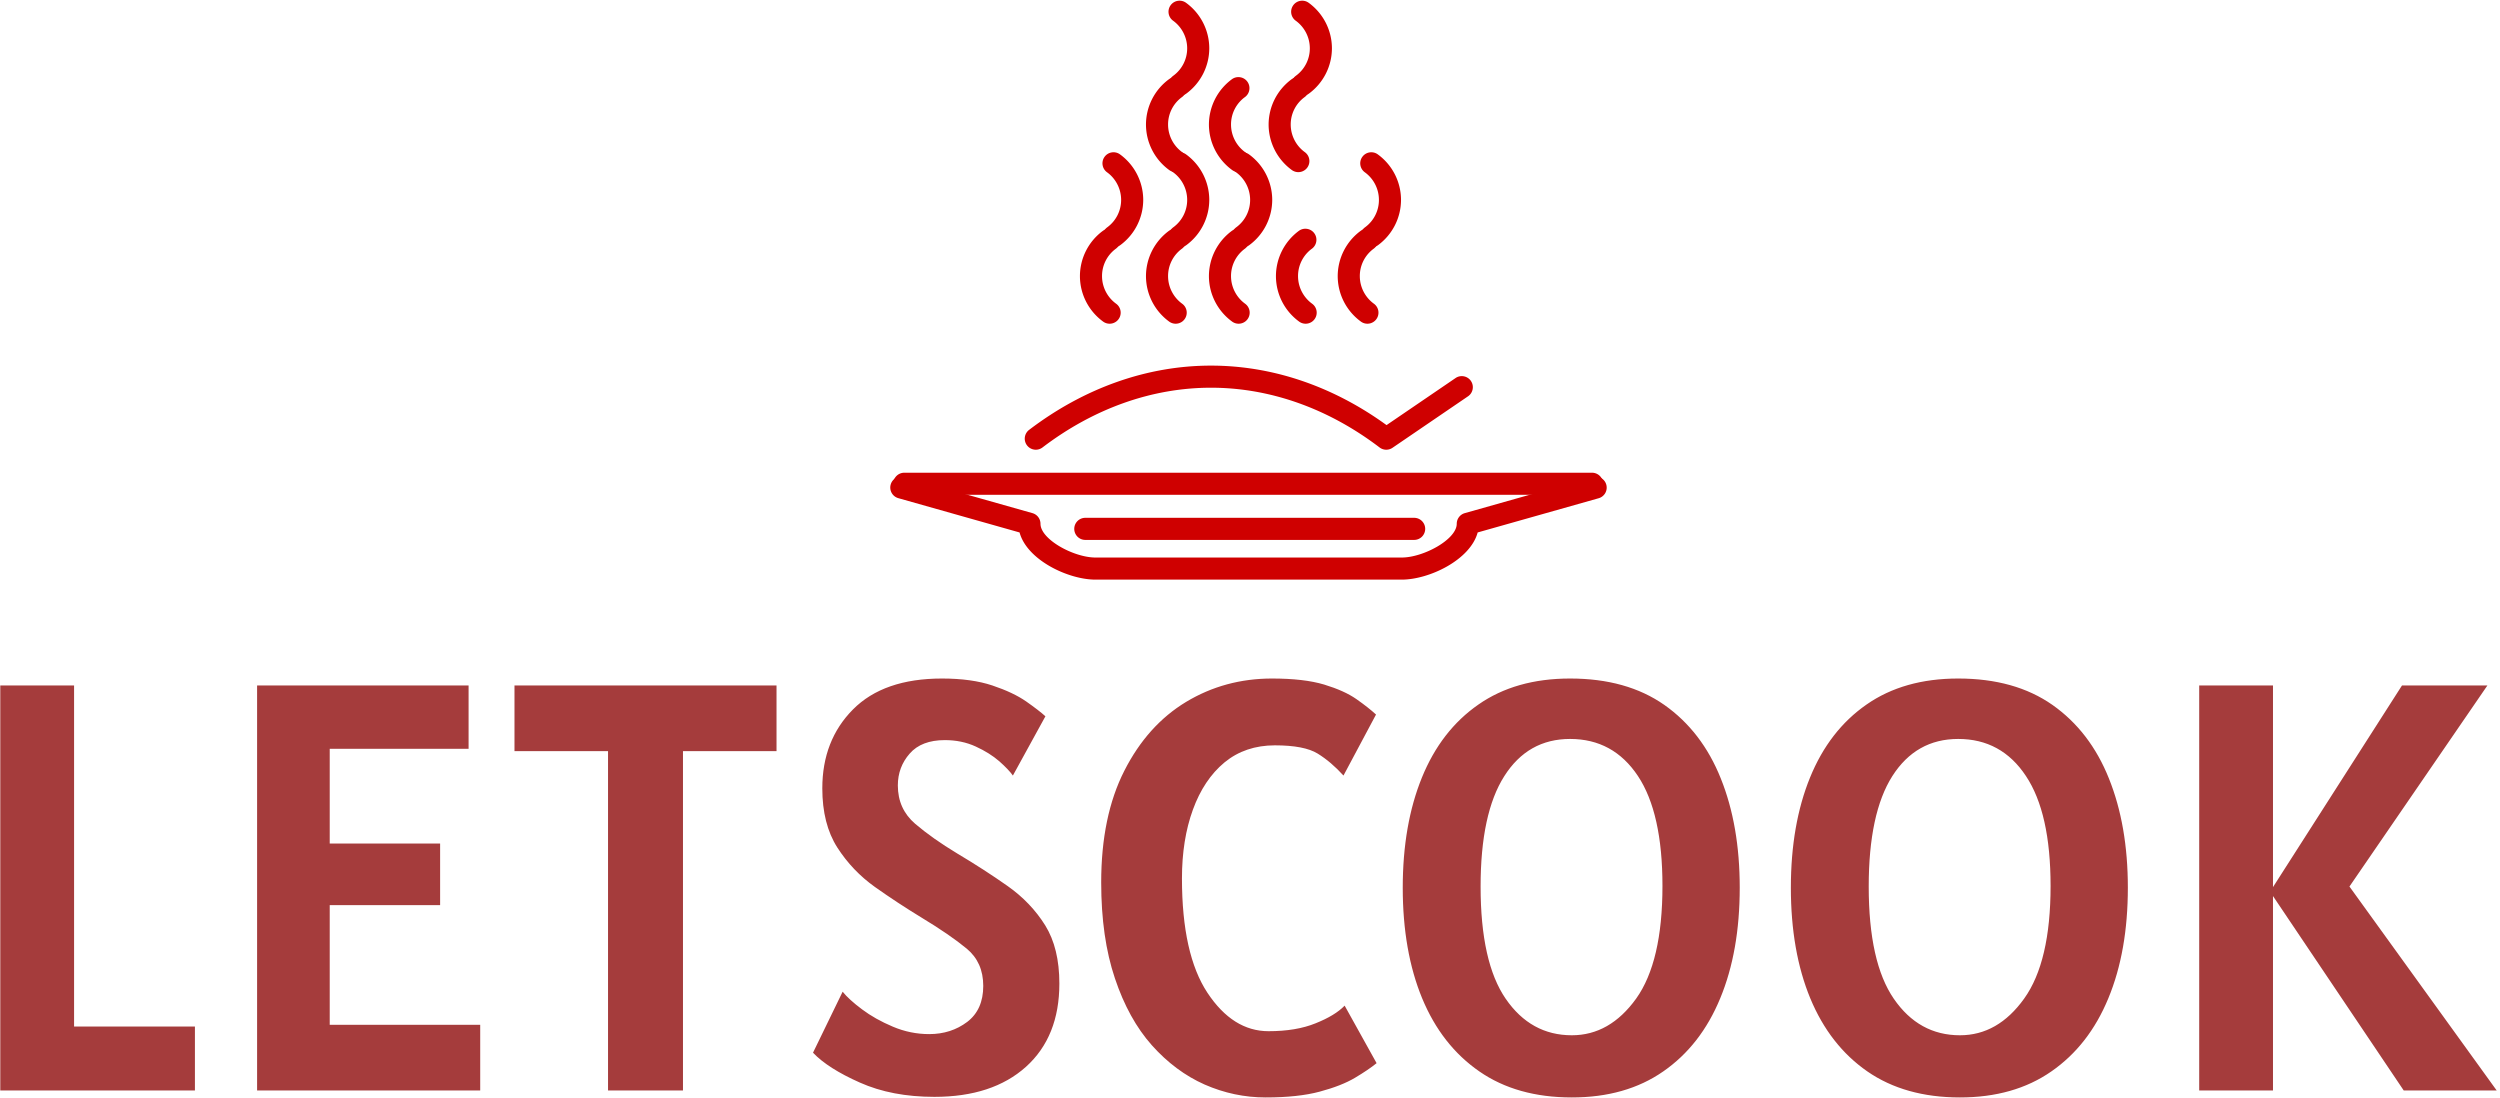 <svg xmlns="http://www.w3.org/2000/svg" version="1.1" xmlns:xlink="http://www.w3.org/1999/xlink" xmlns:svgjs="http://svgjs.dev/svgjs" width="1500" height="659" viewBox="0 0 1500 659"><g transform="matrix(1,0,0,1,-0.909,-0.06)"><svg viewBox="0 0 396 174" data-background-color="#ffffff" preserveAspectRatio="xMidYMid meet" height="659" width="1500" xmlns="http://www.w3.org/2000/svg" xmlns:xlink="http://www.w3.org/1999/xlink"><g id="tight-bounds" transform="matrix(1,0,0,1,0.24,0.126)"><svg viewBox="0 0 395.52 173.748" height="173.748" width="395.52"><g><svg viewBox="0 0 395.52 173.748" height="173.748" width="395.52"><g transform="matrix(1,0,0,1,0,107.383)"><svg viewBox="0 0 395.52 66.365" height="66.365" width="395.52"><g id="textblocktransform"><svg viewBox="0 0 395.52 66.365" height="66.365" width="395.52" id="textblock"><g><svg viewBox="0 0 395.52 66.365" height="66.365" width="395.52"><g transform="matrix(1,0,0,1,0,0)"><svg width="395.52" viewBox="4.2 -35.45 214.83 36.05" height="66.365" data-palette-color="#a53c3c"><path d="M20.95 0L4.2 0 4.2-34.85 10.55-34.85 10.55-5.5 20.95-5.5 20.95 0ZM45.5 0L26.3 0 26.3-34.85 44.5-34.85 44.5-29.4 32.55-29.4 32.55-21.25 42.05-21.25 42.05-15.95 32.55-15.95 32.55-5.65 45.5-5.65 45.5 0ZM62.95 0L56.5 0 56.5-29.2 48.45-29.2 48.45-34.85 71-34.85 71-29.2 62.95-29.2 62.95 0ZM84.59 0.55L84.59 0.55Q80.92 0.55 78.17-0.68 75.42-1.9 74.14-3.25L74.14-3.25 76.69-8.5Q77.22-7.83 78.36-6.98 79.49-6.13 81.01-5.49 82.52-4.85 84.14-4.85L84.14-4.85Q86.02-4.85 87.41-5.9 88.79-6.95 88.79-9L88.79-9Q88.79-11.03 87.36-12.21 85.92-13.4 83.44-14.9L83.44-14.9Q81.42-16.13 79.47-17.51 77.52-18.9 76.23-20.91 74.94-22.93 74.94-26L74.94-26Q74.94-30.13 77.58-32.79 80.22-35.45 85.24-35.45L85.24-35.45Q87.79-35.45 89.58-34.85 91.37-34.25 92.48-33.48 93.59-32.7 94.14-32.2L94.14-32.2 91.34-27.1Q90.99-27.6 90.17-28.33 89.34-29.05 88.14-29.6 86.94-30.15 85.49-30.15L85.49-30.15Q83.47-30.15 82.46-28.99 81.44-27.83 81.44-26.25L81.44-26.25Q81.44-24.23 82.93-22.95 84.42-21.68 86.54-20.4L86.54-20.4Q88.89-19 90.89-17.59 92.89-16.18 94.12-14.21 95.34-12.25 95.34-9.2L95.34-9.2Q95.34-4.63 92.47-2.04 89.59 0.55 84.59 0.55ZM113.09 0.6L113.09 0.6Q110.37 0.6 107.84-0.51 105.32-1.63 103.3-3.89 101.29-6.15 100.12-9.65 98.94-13.15 98.94-17.9L98.94-17.9Q98.94-23.6 100.93-27.51 102.92-31.43 106.25-33.44 109.59-35.45 113.64-35.45L113.64-35.45Q116.39-35.45 118.13-34.93 119.87-34.4 120.9-33.68 121.94-32.95 122.59-32.35L122.59-32.35 119.79-27.1Q118.72-28.28 117.57-28.99 116.42-29.7 113.89-29.7L113.89-29.7Q111.34-29.7 109.55-28.23 107.77-26.75 106.83-24.16 105.89-21.58 105.89-18.25L105.89-18.25Q105.89-11.73 108.08-8.41 110.27-5.1 113.34-5.1L113.34-5.1Q115.72-5.1 117.39-5.78 119.07-6.45 119.89-7.3L119.89-7.3 122.64-2.35Q121.94-1.78 120.78-1.09 119.62-0.4 117.75 0.1 115.89 0.6 113.09 0.6ZM139.44 0.6L139.44 0.6Q134.71 0.6 131.48-1.64 128.24-3.88 126.56-7.93 124.89-11.98 124.89-17.45L124.89-17.45Q124.89-22.88 126.54-26.93 128.19-30.98 131.4-33.21 134.61-35.45 139.29-35.45L139.29-35.45Q144.16-35.45 147.4-33.18 150.64-30.9 152.26-26.85 153.89-22.8 153.89-17.45L153.89-17.45Q153.89-11.98 152.21-7.93 150.54-3.88 147.31-1.64 144.09 0.6 139.44 0.6ZM139.44-4.75L139.44-4.75Q142.71-4.75 144.98-7.91 147.24-11.08 147.24-17.6L147.24-17.6Q147.24-23.88 145.13-27.06 143.01-30.25 139.29-30.25L139.29-30.25Q135.66-30.25 133.63-27.05 131.59-23.85 131.59-17.55L131.59-17.55Q131.59-11.03 133.75-7.89 135.91-4.75 139.44-4.75ZM172.84 0.6L172.84 0.6Q168.11 0.6 164.87-1.64 161.64-3.88 159.96-7.93 158.29-11.98 158.29-17.45L158.29-17.45Q158.29-22.88 159.94-26.93 161.59-30.98 164.8-33.21 168.01-35.45 172.69-35.45L172.69-35.45Q177.56-35.45 180.8-33.18 184.04-30.9 185.66-26.85 187.29-22.8 187.29-17.45L187.29-17.45Q187.29-11.98 185.61-7.93 183.94-3.88 180.71-1.64 177.49 0.6 172.84 0.6ZM172.84-4.75L172.84-4.75Q176.11-4.75 178.37-7.91 180.64-11.08 180.64-17.6L180.64-17.6Q180.64-23.88 178.52-27.06 176.41-30.25 172.69-30.25L172.69-30.25Q169.06-30.25 167.02-27.05 164.99-23.85 164.99-17.55L164.99-17.55Q164.99-11.03 167.15-7.89 169.31-4.75 172.84-4.75ZM199.78 0L193.43 0 193.43-34.85 199.78-34.85 199.78-17.5 210.88-34.85 218.23-34.85 206.36-17.55 219.03 0 211.03 0 199.78-16.73 199.78 0Z" opacity="1" transform="matrix(1,0,0,1,0,0)" fill="#a53c3c" class="wordmark-text-0" data-fill-palette-color="primary" id="text-0"></path></svg></g></svg></g></svg></g></svg></g><g transform="matrix(1,0,0,1,141.012,0)"><svg viewBox="0 0 113.496 91.716" height="91.716" width="113.496"><g><svg xmlns="http://www.w3.org/2000/svg" xmlns:xlink="http://www.w3.org/1999/xlink" version="1.1" x="0" y="0" viewBox="2.211 14.516 95.314 77.024" enable-background="new 0 0 100 100" xml:space="preserve" height="91.716" width="113.496" class="icon-icon-0" data-fill-palette-color="accent" id="icon-0"><g fill="#cf0000" data-fill-palette-color="accent"><path fill="#cf0000" d="M40.181 57.492C39.882 57.492 39.58 57.401 39.32 57.213A7.5 7.5 0 0 1 36.23 51.161 7.5 7.5 0 0 1 39.283 45.136 1.47 1.47 0 0 1 41.024 47.505 4.5 4.5 0 0 0 39.17 51.161C39.17 52.609 39.871 53.981 41.045 54.832A1.47 1.47 0 0 1 40.181 57.492" data-fill-palette-color="accent"></path></g><g fill="#cf0000" data-fill-palette-color="accent"><path fill="#cf0000" d="M57.472 57.492C57.173 57.492 56.871 57.401 56.611 57.213A7.5 7.5 0 0 1 53.521 51.161 7.5 7.5 0 0 1 56.574 45.136 1.47 1.47 0 0 1 58.315 47.505 4.5 4.5 0 0 0 56.461 51.161C56.461 52.609 57.162 53.981 58.336 54.832A1.47 1.47 0 0 1 57.472 57.492" data-fill-palette-color="accent"></path></g><g fill="#cf0000" data-fill-palette-color="accent"><path fill="#cf0000" d="M40.729 47.325A1.47 1.47 0 0 1 39.857 44.67 4.5 4.5 0 0 0 41.711 41.014C41.711 39.566 41.01 38.194 39.836 37.343A1.47 1.47 0 0 1 41.561 34.962 7.5 7.5 0 0 1 44.651 41.014 7.5 7.5 0 0 1 41.598 47.039 1.46 1.46 0 0 1 40.729 47.325" data-fill-palette-color="accent"></path></g><g fill="#cf0000" data-fill-palette-color="accent"><path fill="#cf0000" d="M31.394 57.492C31.095 57.492 30.793 57.401 30.533 57.213A7.5 7.5 0 0 1 27.443 51.161 7.5 7.5 0 0 1 30.496 45.136 1.47 1.47 0 0 1 32.237 47.505 4.5 4.5 0 0 0 30.383 51.161C30.383 52.609 31.084 53.981 32.258 54.832A1.47 1.47 0 0 1 31.394 57.492" data-fill-palette-color="accent"></path></g><g fill="#cf0000" data-fill-palette-color="accent"><path fill="#cf0000" d="M31.942 47.325A1.47 1.47 0 0 1 31.07 44.67 4.5 4.5 0 0 0 32.924 41.014C32.924 39.566 32.223 38.194 31.049 37.343A1.47 1.47 0 0 1 32.774 34.962 7.5 7.5 0 0 1 35.864 41.014 7.5 7.5 0 0 1 32.811 47.039 1.46 1.46 0 0 1 31.942 47.325" data-fill-palette-color="accent"></path></g><g fill="#cf0000" data-fill-palette-color="accent"><path fill="#cf0000" d="M65.69 57.492C65.391 57.492 65.089 57.401 64.829 57.213A7.5 7.5 0 0 1 61.739 51.161 7.5 7.5 0 0 1 64.794 45.136 1.47 1.47 0 0 1 66.535 47.505 4.5 4.5 0 0 0 64.68 51.161C64.68 52.609 65.381 53.981 66.555 54.832A1.47 1.47 0 0 1 65.69 57.492" data-fill-palette-color="accent"></path></g><g fill="#cf0000" data-fill-palette-color="accent"><path fill="#cf0000" d="M66.239 47.325A1.47 1.47 0 0 1 65.367 44.67 4.5 4.5 0 0 0 67.222 41.014 4.54 4.54 0 0 0 65.345 37.344 1.47 1.47 0 0 1 67.07 34.962 7.5 7.5 0 0 1 70.162 41.014 7.5 7.5 0 0 1 67.107 47.039 1.46 1.46 0 0 1 66.239 47.325" data-fill-palette-color="accent"></path></g><g fill="#cf0000" data-fill-palette-color="accent"><path fill="#cf0000" d="M40.181 37.326A1.46 1.46 0 0 1 39.32 37.046 7.5 7.5 0 0 1 36.23 30.994 7.5 7.5 0 0 1 39.283 24.968 1.47 1.47 0 0 1 41.024 27.338 4.5 4.5 0 0 0 39.17 30.994C39.17 32.442 39.871 33.814 41.045 34.665A1.47 1.47 0 0 1 40.181 37.326" data-fill-palette-color="accent"></path></g><g fill="#cf0000" data-fill-palette-color="accent"><path fill="#cf0000" d="M48.556 57.492C48.257 57.492 47.955 57.401 47.695 57.213A7.5 7.5 0 0 1 44.605 51.161 7.5 7.5 0 0 1 47.658 45.136 1.47 1.47 0 0 1 49.399 47.505 4.5 4.5 0 0 0 47.545 51.161C47.545 52.609 48.246 53.981 49.42 54.832A1.47 1.47 0 0 1 48.556 57.492" data-fill-palette-color="accent"></path></g><g fill="#cf0000" data-fill-palette-color="accent"><path fill="#cf0000" d="M49.104 47.325A1.47 1.47 0 0 1 48.232 44.67 4.5 4.5 0 0 0 50.086 41.014C50.086 39.566 49.385 38.194 48.211 37.343A1.47 1.47 0 0 1 49.936 34.962 7.5 7.5 0 0 1 53.026 41.014 7.5 7.5 0 0 1 49.973 47.039 1.46 1.46 0 0 1 49.104 47.325" data-fill-palette-color="accent"></path></g><g fill="#cf0000" data-fill-palette-color="accent"><path fill="#cf0000" d="M48.556 37.326A1.46 1.46 0 0 1 47.695 37.046 7.5 7.5 0 0 1 44.605 30.994 7.5 7.5 0 0 1 47.658 24.968 1.47 1.47 0 0 1 49.399 27.338 4.5 4.5 0 0 0 47.545 30.994C47.545 32.442 48.246 33.814 49.42 34.665A1.47 1.47 0 0 1 48.556 37.326" data-fill-palette-color="accent"></path></g><g fill="#cf0000" data-fill-palette-color="accent"><path fill="#cf0000" d="M40.729 27.159A1.47 1.47 0 0 1 39.857 24.504 4.5 4.5 0 0 0 41.711 20.848C41.711 19.4 41.01 18.028 39.836 17.177A1.47 1.47 0 0 1 41.561 14.796 7.5 7.5 0 0 1 44.651 20.848 7.5 7.5 0 0 1 41.598 26.874 1.46 1.46 0 0 1 40.729 27.159" data-fill-palette-color="accent"></path></g><g fill="#cf0000" data-fill-palette-color="accent"><path fill="#cf0000" d="M56.499 37.326C56.2 37.326 55.898 37.235 55.638 37.047A7.5 7.5 0 0 1 52.546 30.995 7.5 7.5 0 0 1 55.601 24.969 1.47 1.47 0 0 1 57.342 27.339 4.5 4.5 0 0 0 55.487 30.995 4.54 4.54 0 0 0 57.364 34.665 1.47 1.47 0 0 1 56.499 37.326" data-fill-palette-color="accent"></path></g><g fill="#cf0000" data-fill-palette-color="accent"><path fill="#cf0000" d="M57.046 27.159A1.47 1.47 0 0 1 56.174 24.504 4.5 4.5 0 0 0 58.029 20.848 4.54 4.54 0 0 0 56.152 17.178 1.47 1.47 0 0 1 57.877 14.796 7.5 7.5 0 0 1 60.969 20.848 7.5 7.5 0 0 1 57.914 26.874 1.46 1.46 0 0 1 57.046 27.159" data-fill-palette-color="accent"></path></g><g fill="#cf0000" data-fill-palette-color="accent"><path fill="#cf0000" d="M70.248 91.54H29.523C25.861 91.54 20.397 88.915 19.412 85.264L3.318 80.711A1.47 1.47 0 1 1 4.118 77.883L21.126 82.694A1.47 1.47 0 0 1 22.195 84.108C22.195 86.191 26.63 88.601 29.522 88.601H70.247C73.141 88.601 77.576 86.191 77.576 84.108A1.47 1.47 0 0 1 78.645 82.694L95.655 77.883A1.467 1.467 0 0 1 97.469 78.897 1.467 1.467 0 0 1 96.455 80.711L80.359 85.264C79.375 88.915 73.911 91.54 70.248 91.54" data-fill-palette-color="accent"></path></g><g fill="#cf0000" data-fill-palette-color="accent"><path fill="#cf0000" d="M71.908 86.256H28.158A1.47 1.47 0 1 1 28.158 83.316H71.908A1.47 1.47 0 1 1 71.908 86.256" data-fill-palette-color="accent"></path></g><g fill="#cf0000" data-fill-palette-color="accent"><path fill="#cf0000" d="M95.574 80.256H4.077A1.47 1.47 0 1 1 4.077 77.316H95.574A1.47 1.47 0 1 1 95.574 80.256" data-fill-palette-color="accent"></path></g><g fill="#cf0000" data-fill-palette-color="accent"><path fill="#cf0000" d="M21.573 74.256A1.47 1.47 0 0 1 20.682 71.616C28.033 66.022 36.402 63.066 44.884 63.066 53.041 63.066 61.093 65.799 68.236 70.982L77.455 64.696A1.471 1.471 0 0 1 79.111 67.126L69.027 74.001A1.47 1.47 0 0 1 67.309 73.956C60.473 68.755 52.719 66.006 44.884 66.006 37.05 66.006 29.297 68.755 22.461 73.956A1.46 1.46 0 0 1 21.573 74.256" data-fill-palette-color="accent"></path></g></svg></g></svg></g><g></g></svg></g><defs></defs></svg><rect width="395.52" height="173.748" fill="none" stroke="none" visibility="hidden"></rect></g></svg></g></svg>